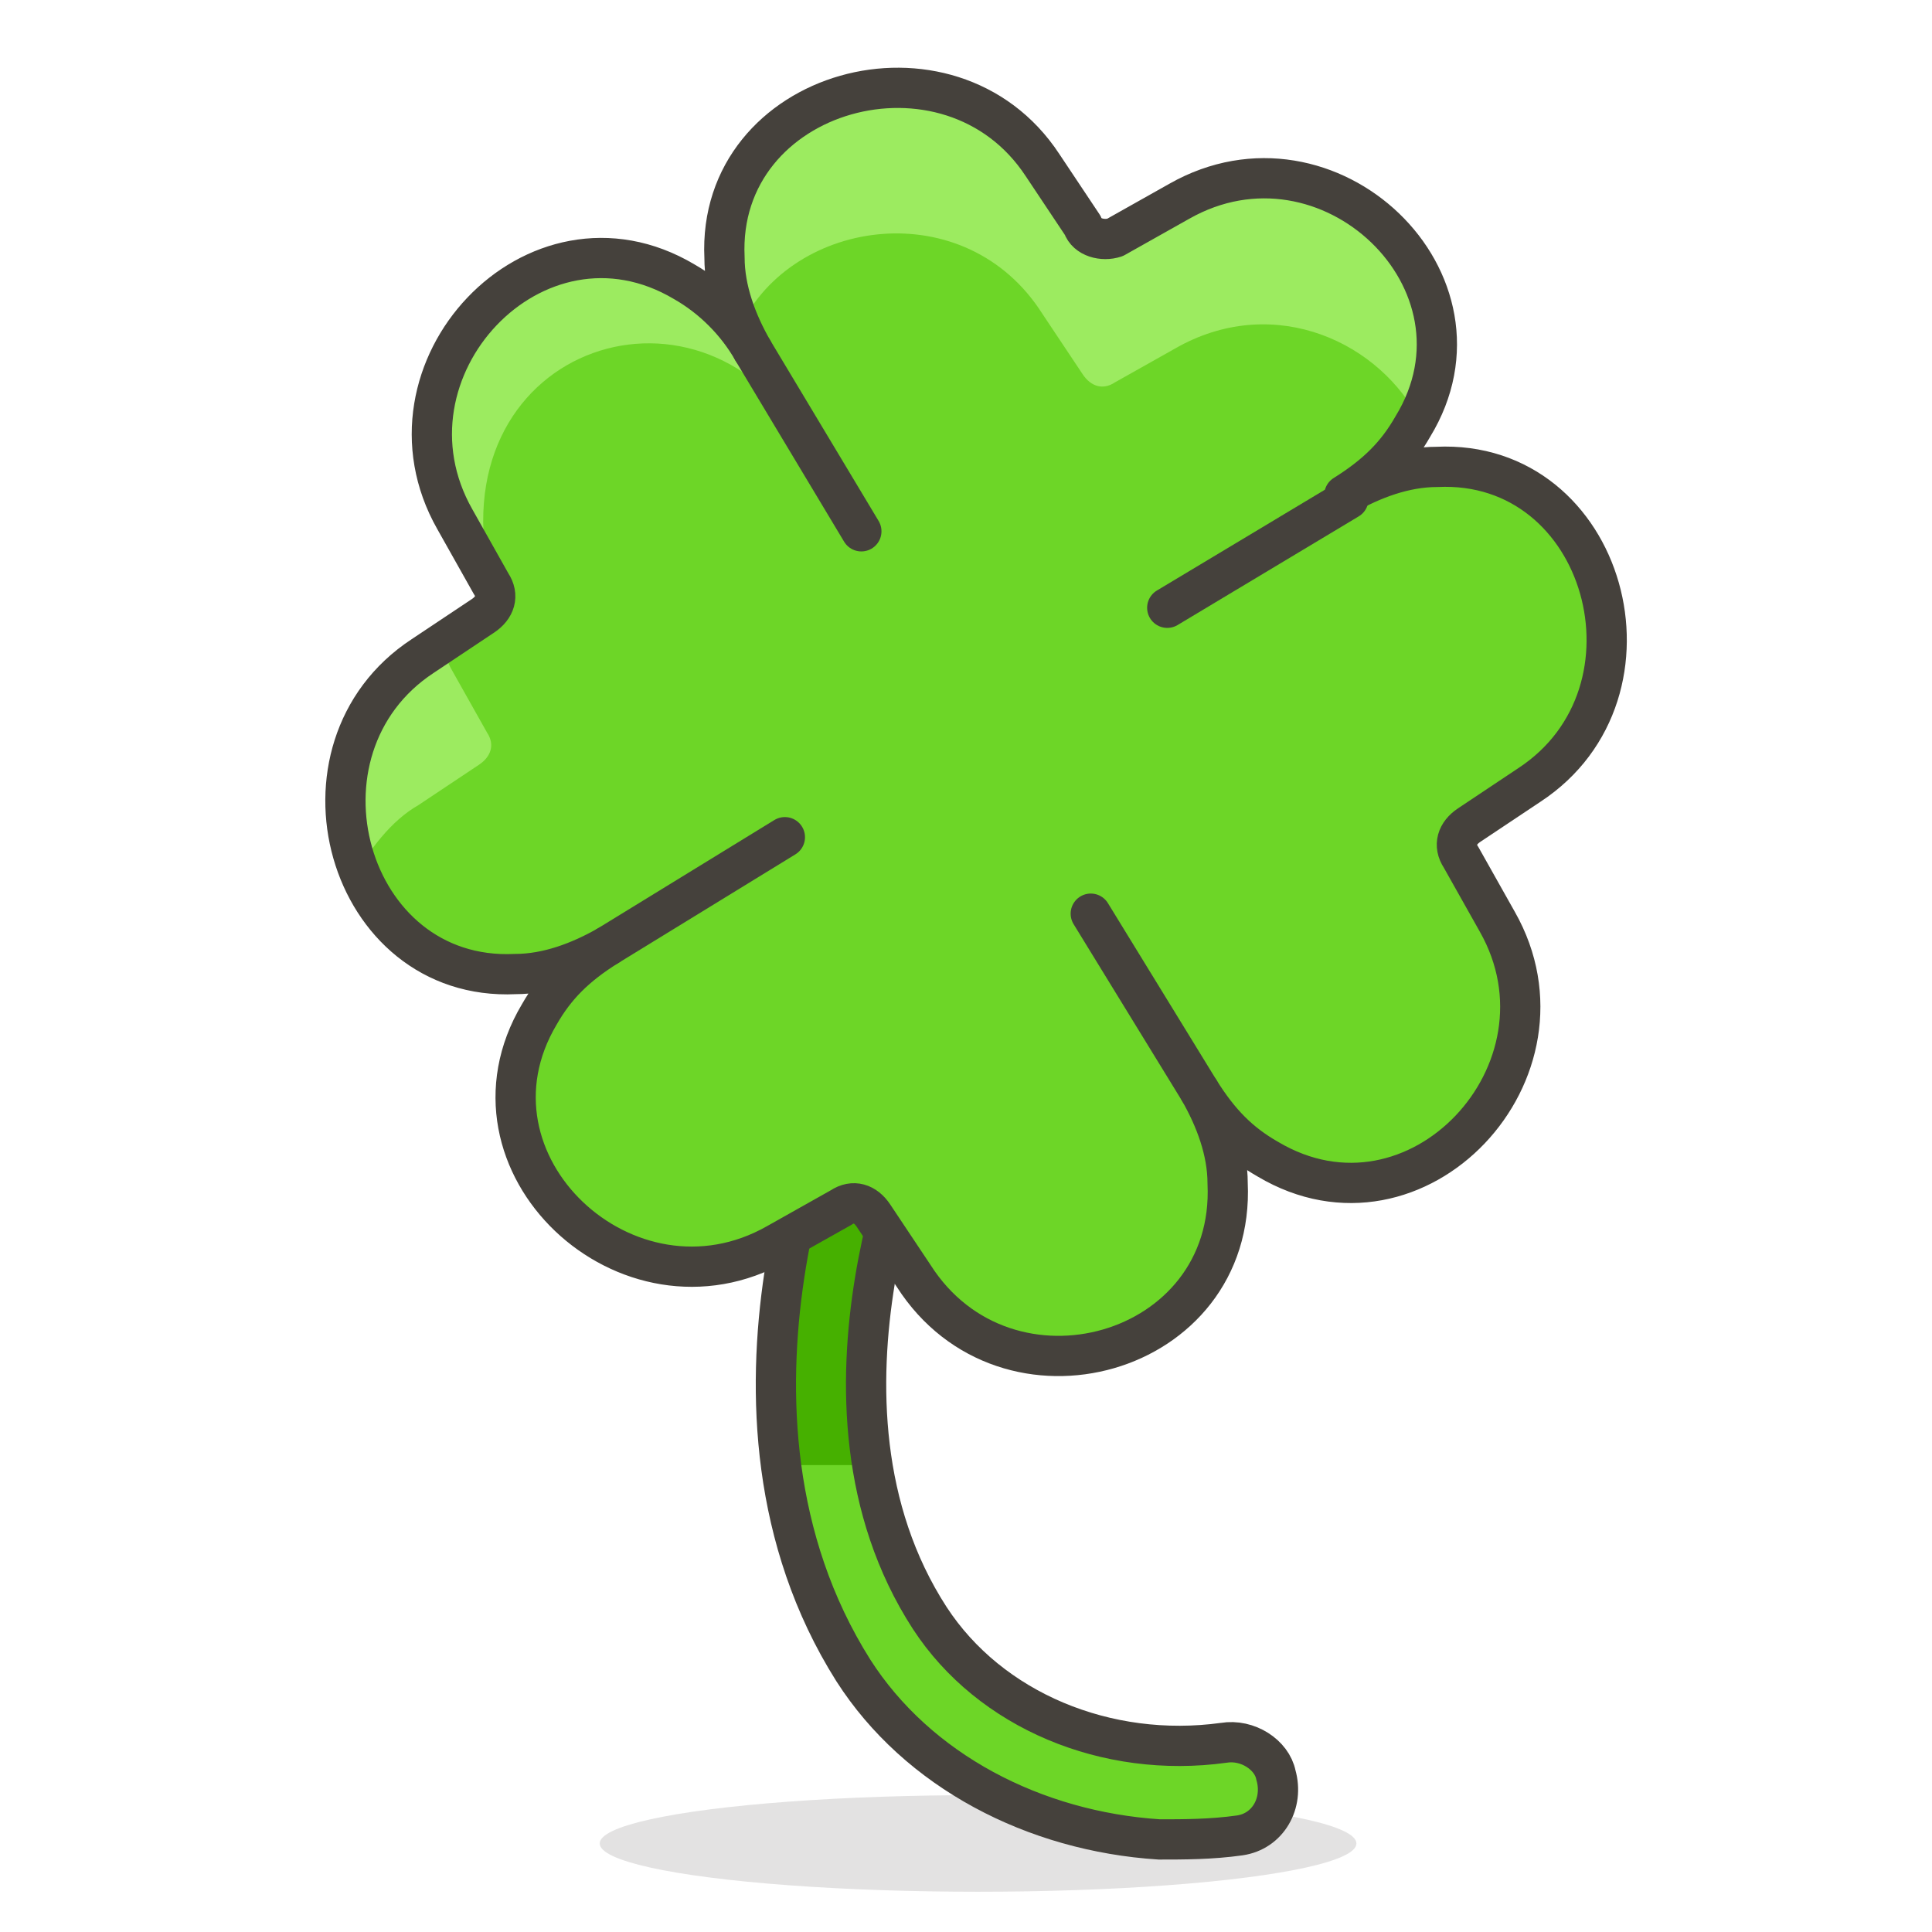 <?xml version="1.0" encoding="utf-8"?>
<!-- Generator: Adobe Illustrator 21.1.0, SVG Export Plug-In . SVG Version: 6.00 Build 0)  -->
<svg version="1.1" id="Icons" xmlns="http://www.w3.org/2000/svg" xmlns:xlink="http://www.w3.org/1999/xlink" x="0px" y="0px"
	 viewBox="0 0 48 48" style="enable-background:new 0 0 48 48;" xml:space="preserve">
<style type="text/css">
	.st0{opacity:0.15;fill:#45413C;}
	.st1{fill:#FFE500;}
	.st2{fill:#EBCB00;}
	.st3{fill:none;stroke:#45413C;stroke-linecap:round;stroke-linejoin:round;stroke-miterlimit:10;}
	.st4{fill:#FFAA54;}
	.st5{fill:#FF8A14;}
	.st6{fill:#FFB0CA;stroke:#45413C;stroke-linecap:round;stroke-linejoin:round;stroke-miterlimit:10;}
	.st7{fill:#FF87AF;stroke:#45413C;stroke-linecap:round;stroke-linejoin:round;stroke-miterlimit:10;}
	.st8{fill:#FFCC99;}
	.st9{fill:#FFFFFF;}
	.st10{fill:#F0F0F0;}
	.st11{fill:#BF8256;}
	.st12{fill:#915E3A;}
	.st13{fill:#DEA47A;}
	.st14{fill:#F0D5A8;}
	.st15{fill:#DEBB7E;}
	.st16{fill:#F7E5C6;}
	.st17{fill:#FF8A14;stroke:#45413C;stroke-linecap:round;stroke-linejoin:round;stroke-miterlimit:10;}
	.st18{fill:#FFF5E3;}
	.st19{fill:#FFF48C;}
	.st20{fill:#FFFACF;}
	.st21{fill:#FFFCE5;}
	.st22{fill:#FF87AF;}
	.st23{fill:#FFB0CA;}
	.st24{fill:#FFE500;stroke:#45413C;stroke-linecap:round;stroke-linejoin:round;stroke-miterlimit:10;}
	.st25{fill:#9CEB60;stroke:#45413C;stroke-linecap:round;stroke-linejoin:round;stroke-miterlimit:10;}
	.st26{fill:#FFFACF;stroke:#45413C;stroke-linecap:round;stroke-linejoin:round;stroke-miterlimit:10;}
	.st27{fill:#00F5BC;stroke:#45413C;stroke-linecap:round;stroke-linejoin:round;stroke-miterlimit:10;}
	.st28{fill:#BF8256;stroke:#45413C;stroke-linecap:round;stroke-linejoin:round;stroke-miterlimit:10;}
	.st29{fill:#FFE3CF;stroke:#45413C;stroke-linecap:round;stroke-linejoin:round;stroke-miterlimit:10;}
	.st30{fill:#FF6242;}
	.st31{fill:#FF866E;}
	.st32{fill:none;stroke:#E04122;stroke-linecap:round;stroke-linejoin:round;stroke-miterlimit:10;}
	.st33{fill:#FFFEF2;stroke:#45413C;stroke-linecap:round;stroke-linejoin:round;stroke-miterlimit:10;}
	.st34{fill:#FF6242;stroke:#45413C;stroke-linecap:round;stroke-linejoin:round;stroke-miterlimit:10;}
	.st35{fill:#FFA694;}
	.st36{fill:#FFFFFF;stroke:#45413C;stroke-linecap:round;stroke-linejoin:round;stroke-miterlimit:10;}
	.st37{fill:#FFFEF2;}
	.st38{fill:#FF6196;}
	.st39{fill:#B89558;}
	.st40{fill:none;stroke:#915E3A;stroke-linecap:round;stroke-linejoin:round;stroke-miterlimit:10;}
	.st41{fill:#DEBB7E;stroke:#45413C;stroke-linecap:round;stroke-linejoin:round;stroke-miterlimit:10;}
	.st42{fill:#6DD627;stroke:#45413C;stroke-linecap:round;stroke-linejoin:round;stroke-miterlimit:10;}
	.st43{fill:#E5F8FF;}
	.st44{fill:#E8F4FA;}
	.st45{fill:#E8F4FA;stroke:#45413C;stroke-linecap:round;stroke-linejoin:round;stroke-miterlimit:10;}
	.st46{fill:#FFCCDD;}
	.st47{fill:#E5F8FF;stroke:#45413C;stroke-linecap:round;stroke-linejoin:round;stroke-miterlimit:10;}
	.st48{fill:#00B8F0;stroke:#45413C;stroke-linecap:round;stroke-linejoin:round;stroke-miterlimit:10;}
	.st49{fill:#00B8F0;}
	.st50{fill:#4ACFFF;}
	.st51{fill:#E04122;}
	.st52{fill:#E04122;stroke:#45413C;stroke-linecap:round;stroke-linejoin:round;stroke-miterlimit:10;}
	.st53{fill:#87898C;}
	.st54{fill:#BDBEC0;}
	.st55{fill:#656769;}
	.st56{fill:#525252;}
	.st57{fill:#FFF48C;stroke:#45413C;stroke-linecap:round;stroke-linejoin:round;stroke-miterlimit:10;}
	.st58{fill:#6DD627;}
	.st59{fill:#EB6D00;}
	.st60{fill:#46B000;}
	.st61{fill:#80DDFF;}
	.st62{fill:#DAEDF7;}
	.st63{fill:#BF8DF2;stroke:#45413C;stroke-linecap:round;stroke-linejoin:round;stroke-miterlimit:10;}
	.st64{fill:#9F5AE5;stroke:#45413C;stroke-linecap:round;stroke-linejoin:round;stroke-miterlimit:10;}
	.st65{fill:#C8FFA1;}
	.st66{fill:#E4FFD1;}
	.st67{fill:#9CEB60;}
	.st68{fill:#E5FEFF;}
	.st69{fill:#B8ECFF;}
	.st70{fill:#E0E0E0;stroke:#45413C;stroke-linecap:round;stroke-linejoin:round;stroke-miterlimit:10;}
	.st71{fill:#E0E0E0;}
	.st72{fill:none;stroke:#4F4B45;stroke-linejoin:round;stroke-miterlimit:10;}
	.st73{fill:none;stroke:#4F4B45;stroke-linecap:round;stroke-linejoin:round;stroke-miterlimit:10;}
	.st74{fill:#E0366F;stroke:#45413C;stroke-linecap:round;stroke-linejoin:round;stroke-miterlimit:10;}
	.st75{fill:none;stroke:#45413C;stroke-miterlimit:10;}
	.st76{fill:#FF866E;stroke:#45413C;stroke-linecap:round;stroke-linejoin:round;stroke-miterlimit:10;}
	.st77{fill:#45413C;stroke:#45413C;stroke-linecap:round;stroke-linejoin:round;stroke-miterlimit:10;}
	.st78{fill:#9F5AE5;}
	.st79{fill:#803EC2;}
	.st80{fill:#803EC2;stroke:#45413C;stroke-linecap:round;stroke-linejoin:round;stroke-miterlimit:10;}
	.st81{fill:#BF8DF2;}
	.st82{fill:#FFAA54;stroke:#45413C;stroke-linecap:round;stroke-linejoin:round;stroke-miterlimit:10;}
	.st83{fill:none;stroke:#45413C;stroke-linejoin:round;stroke-miterlimit:10;}
	.st84{fill:#FFCCDD;stroke:#45413C;stroke-linecap:round;stroke-linejoin:round;stroke-miterlimit:10;}
	.st85{fill:#FF6196;stroke:#45413C;stroke-linecap:round;stroke-linejoin:round;stroke-miterlimit:10;}
	.st86{fill:#FFE5EE;}
	.st87{fill:#F7E5C6;stroke:#45413C;stroke-linecap:round;stroke-linejoin:round;stroke-miterlimit:10;}
	.st88{fill:#E5FFF9;}
	.st89{fill:none;stroke:#45413C;stroke-width:1.006;stroke-linecap:round;stroke-linejoin:round;stroke-miterlimit:10;}
	.st90{fill:#4AEFF7;}
	.st91{fill:#A6FBFF;}
	.st92{fill:#E5FEFF;stroke:#45413C;stroke-linecap:round;stroke-linejoin:round;stroke-miterlimit:10;}
	.st93{fill:#46B000;stroke:#45413C;stroke-linecap:round;stroke-linejoin:round;stroke-miterlimit:10;}
	.st94{fill:#FFFFFF;stroke:#45413C;stroke-linejoin:round;stroke-miterlimit:10;}
	.st95{fill:#FFFFFF;stroke:#45413C;stroke-miterlimit:10;}
	.st96{fill:#009FD9;}
	.st97{fill:#00DFEB;}
	.st98{fill:#C0DCEB;stroke:#45413C;stroke-linecap:round;stroke-linejoin:round;stroke-miterlimit:10;}
	.st99{fill:#00DFEB;stroke:#45413C;stroke-linecap:round;stroke-linejoin:round;stroke-miterlimit:10;}
	.st100{fill:#FFE5EE;stroke:#45413C;stroke-linecap:round;stroke-linejoin:round;stroke-miterlimit:10;}
	.st101{fill:#8CA4B8;}
	.st102{fill:#ADC4D9;}
	.st103{fill:#656769;stroke:#45413C;stroke-linecap:round;stroke-linejoin:round;stroke-miterlimit:10;}
	.st104{fill:#F0F0F0;stroke:#45413C;stroke-linecap:round;stroke-linejoin:round;stroke-miterlimit:10;}
	.st105{fill:#C0DCEB;}
	.st106{fill:#45413C;}
	.st107{fill:#FFCABF;}
	.st108{fill:#87898C;stroke:#45413C;stroke-linecap:round;stroke-linejoin:round;stroke-miterlimit:10;}
	.st109{fill:#EBCB00;stroke:#45413C;stroke-linecap:round;stroke-linejoin:round;stroke-miterlimit:10;}
</style>
<g id="XMLID_12716_">
	<ellipse id="XMLID_12731_" class="st0" cx="24.3" cy="45.8" rx="9.4" ry="1.2"/>
	<path id="XMLID_12730_" class="st58" d="M31.6,44.1c0.2,0.7-0.2,1.4-0.9,1.5c-0.7,0.1-1.4,0.1-2,0.1c-3.1-0.2-6-1.7-7.6-4.2
		c-4.1-6.5-0.4-14.7-0.2-15c0.3-0.6,1-0.8,1.6-0.6c0.6,0.3,0.8,1,0.6,1.6l0,0c0,0.1-3.4,7.4,0.1,12.8c1.5,2.3,4.4,3.5,7.3,3.1
		C30.9,43.2,31.5,43.6,31.6,44.1L31.6,44.1z"/>
	<path id="XMLID_12729_" class="st60" d="M23,27.4c0,0-1.5,3.2-1.5,7c0,0.7,0,1.3,0.2,2h-2.4c-0.7-5.1,1.5-9.7,1.6-10
		c0.3-0.6,1-0.8,1.6-0.6C23,26.2,23.2,26.9,23,27.4z"/>
	<path id="XMLID_12728_" class="st75" d="M23,27.4c0,0.1-3.4,7.4,0.1,12.8c1.5,2.3,4.4,3.5,7.3,3.1c0.6-0.1,1.2,0.3,1.3,0.8
		c0.2,0.7-0.2,1.4-0.9,1.5c-0.7,0.1-1.4,0.1-2,0.1c-3.1-0.2-6-1.7-7.6-4.2c-4.1-6.5-0.4-14.7-0.2-15c0.3-0.6,1-0.8,1.6-0.6
		C23,26.2,23.2,26.9,23,27.4z"/>
	<path id="XMLID_12727_" class="st58" d="M30.5,29.4c0-0.8-0.3-1.6-0.7-2.3c0.5,0.8,1,1.3,1.7,1.7c3.7,2.2,7.8-2.2,5.7-5.9l-0.9-1.6
		c-0.2-0.3-0.1-0.6,0.2-0.8l1.5-1c3.5-2.3,1.9-8.1-2.3-7.9c-0.8,0-1.6,0.3-2.3,0.7c0.8-0.5,1.3-1,1.7-1.7C37.3,7,33,2.9,29.3,5
		l-1.6,0.9C27.4,6,27,5.9,26.9,5.6l-1-1.5c-2.3-3.5-8.1-1.9-7.9,2.3c0,0.8,0.3,1.6,0.7,2.3C18.3,8,17.7,7.4,17,7
		c-3.7-2.2-7.8,2.2-5.7,5.9l0.9,1.6c0.2,0.3,0.1,0.6-0.2,0.8l-1.5,1c-3.5,2.3-1.9,8.1,2.3,7.9c0.8,0,1.6-0.3,2.3-0.7
		c-0.8,0.5-1.3,1-1.7,1.7c-2.2,3.7,2.2,7.8,5.9,5.7l1.6-0.9c0.3-0.2,0.6-0.1,0.8,0.2l1,1.5C25,35.3,30.7,33.7,30.5,29.4z"/>
	<g id="XMLID_12725_">
		<path id="XMLID_12726_" class="st67" d="M18.7,8.7C18.3,8,17.7,7.4,17,7c-3.7-2.2-7.8,2.2-5.7,5.9l0.9,1.6
			c-1.4-5.8,5.1-8.1,7.8-3.6L18.7,8.7z"/>
	</g>
	<g id="XMLID_12722_">
		<path id="XMLID_12724_" class="st67" d="M25.9,7.8l1,1.5c0.2,0.3,0.5,0.4,0.8,0.2l1.6-0.9c2.4-1.3,5-0.1,6,1.9
			c1.9-3.6-2.4-7.5-6-5.5l-1.6,0.9C27.4,6,27,5.9,26.9,5.6l-1-1.5c-2.3-3.5-8.1-1.9-7.9,2.3c0,0.6,0.2,1.1,0.4,1.7
			C19.7,5.4,24,4.8,25.9,7.8z"/>
		<path id="XMLID_12723_" class="st67" d="M10.4,20l1.5-1c0.3-0.2,0.4-0.5,0.2-0.8l-0.9-1.6c-0.1-0.2-0.2-0.4-0.3-0.6l-0.6,0.4
			c-2,1.3-2.3,3.7-1.6,5.5C9.2,21.1,9.7,20.4,10.4,20z"/>
	</g>
	<path id="XMLID_12721_" class="st3" d="M30.5,29.4c0-0.8-0.3-1.6-0.7-2.3c0.5,0.8,1,1.3,1.7,1.7c3.7,2.2,7.8-2.2,5.7-5.9l-0.9-1.6
		c-0.2-0.3-0.1-0.6,0.2-0.8l1.5-1c3.5-2.3,1.9-8.1-2.3-7.9c-0.8,0-1.6,0.3-2.3,0.7c0.8-0.5,1.3-1,1.7-1.7C37.3,7,33,2.9,29.3,5
		l-1.6,0.9C27.4,6,27,5.9,26.9,5.6l-1-1.5c-2.3-3.5-8.1-1.9-7.9,2.3c0,0.8,0.3,1.6,0.7,2.3C18.3,8,17.7,7.4,17,7
		c-3.7-2.2-7.8,2.2-5.7,5.9l0.9,1.6c0.2,0.3,0.1,0.6-0.2,0.8l-1.5,1c-3.5,2.3-1.9,8.1,2.3,7.9c0.8,0,1.6-0.3,2.3-0.7
		c-0.8,0.5-1.3,1-1.7,1.7c-2.2,3.7,2.2,7.8,5.9,5.7l1.6-0.9c0.3-0.2,0.6-0.1,0.8,0.2l1,1.5C25,35.3,30.7,33.7,30.5,29.4z"/>
	<line id="XMLID_12720_" class="st3" x1="18.7" y1="8.7" x2="21.4" y2="13.2"/>
	<line id="XMLID_12719_" class="st3" x1="27.1" y1="22.7" x2="29.8" y2="27.1"/>
	<line id="XMLID_12718_" class="st3" x1="29" y1="15.1" x2="33.5" y2="12.4"/>
	<line id="XMLID_12717_" class="st3" x1="15.1" y1="23.5" x2="19.5" y2="20.8"/>
</g>
</svg>
